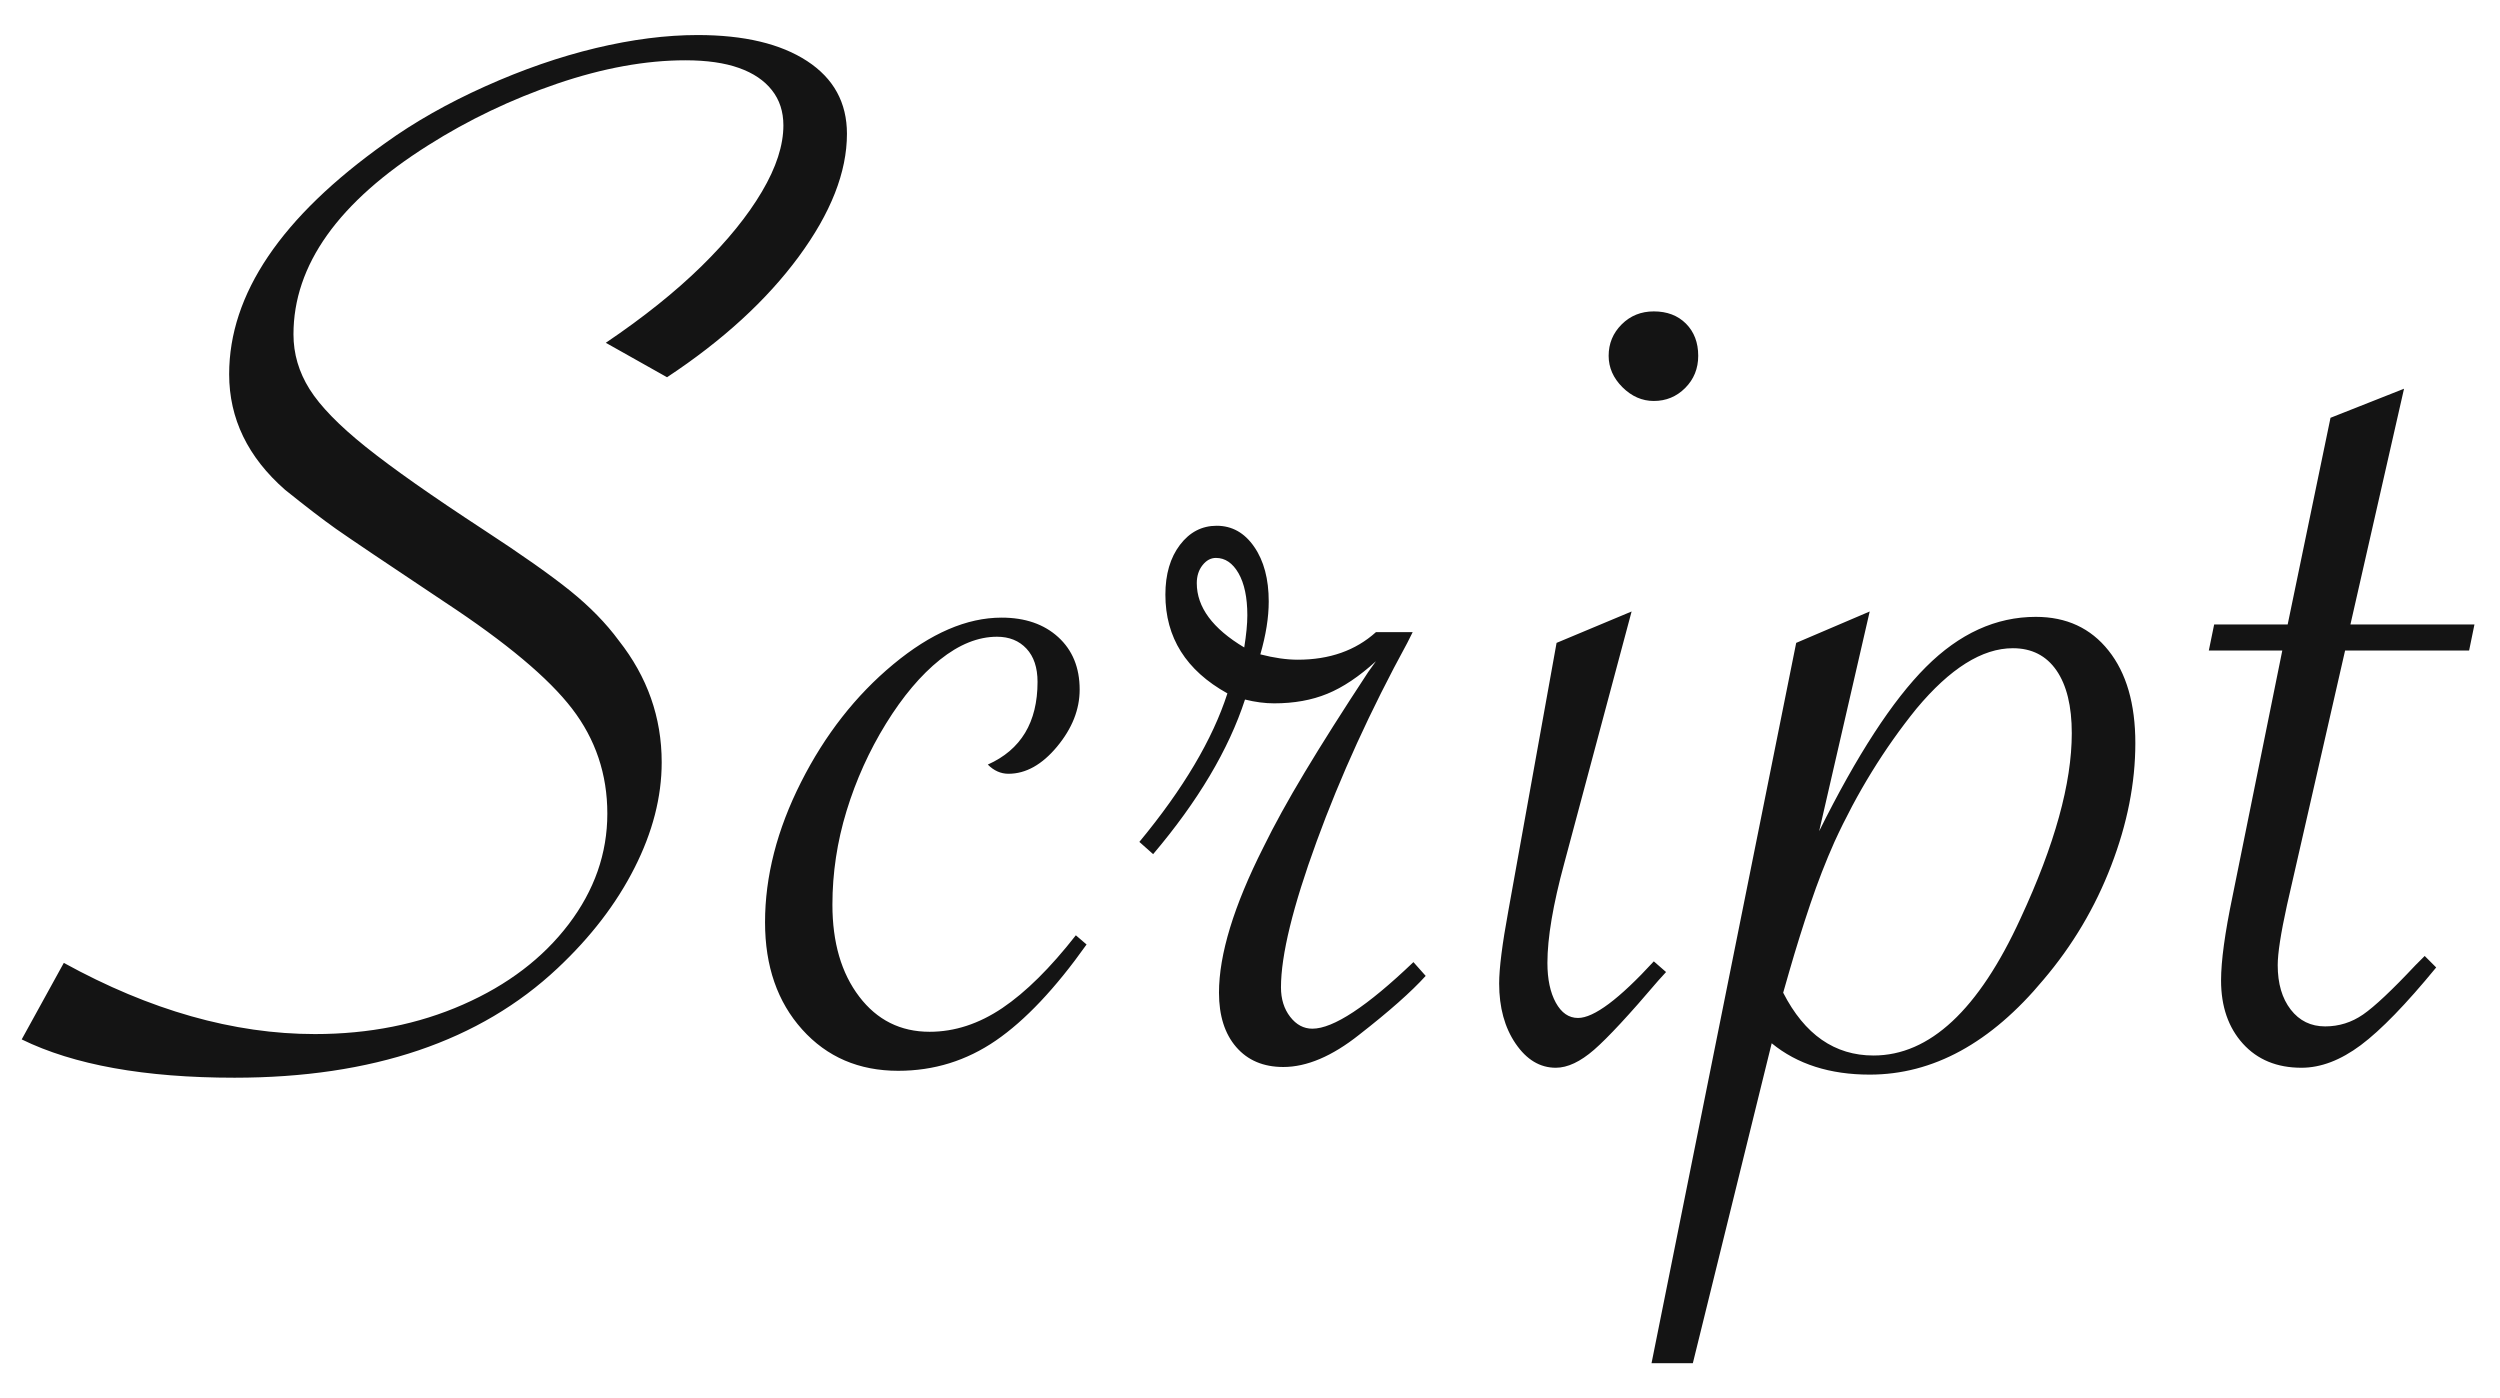 <?xml version="1.0" encoding="UTF-8"?>
<svg width="59px" height="33px" viewBox="0 0 59 33" version="1.1" xmlns="http://www.w3.org/2000/svg" xmlns:xlink="http://www.w3.org/1999/xlink">
    <!-- Generator: Sketch 52.3 (67297) - http://www.bohemiancoding.com/sketch -->
    <title>Script</title>
    <desc>Created with Sketch.</desc>
    <g id="Page-1" stroke="none" stroke-width="1" fill="none" fill-rule="evenodd">
        <g id="Desktop-HD" transform="translate(-862, -1047)" fill="#141414">
            <g id="Group-5" transform="translate(832, 1004)">
                <path d="M30.512,67.53 L31.506,65.724 C33.541,66.844 35.517,67.404 37.432,67.404 C38.708,67.404 39.874,67.172 40.927,66.708 C41.981,66.245 42.812,65.612 43.421,64.811 C44.029,64.01 44.333,63.14 44.333,62.201 C44.333,61.273 44.056,60.448 43.502,59.726 C42.948,59.003 41.948,58.166 40.503,57.214 C39.094,56.275 38.236,55.697 37.928,55.48 C37.621,55.263 37.221,54.956 36.727,54.559 C35.848,53.788 35.408,52.878 35.408,51.831 C35.408,49.94 36.637,48.121 39.094,46.375 C39.78,45.881 40.566,45.435 41.451,45.038 C42.337,44.64 43.207,44.339 44.062,44.134 C44.917,43.93 45.718,43.827 46.465,43.827 C47.561,43.827 48.422,44.032 49.048,44.441 C49.675,44.851 49.988,45.423 49.988,46.158 C49.988,47.061 49.608,48.028 48.85,49.057 C48.091,50.087 47.055,51.036 45.742,51.903 L44.297,51.09 C45.188,50.488 45.941,49.885 46.555,49.283 C47.169,48.681 47.645,48.094 47.982,47.522 C48.32,46.95 48.488,46.429 48.488,45.959 C48.488,45.634 48.398,45.357 48.217,45.128 C48.037,44.899 47.778,44.724 47.44,44.604 C47.103,44.484 46.682,44.423 46.176,44.423 C45.236,44.423 44.228,44.607 43.15,44.974 C42.072,45.342 41.057,45.826 40.105,46.429 C37.986,47.766 36.926,49.253 36.926,50.891 C36.926,51.349 37.052,51.779 37.305,52.183 C37.558,52.586 38.001,53.041 38.633,53.547 C39.265,54.053 40.19,54.703 41.406,55.498 C42.31,56.088 42.993,56.57 43.457,56.943 C43.92,57.317 44.303,57.708 44.604,58.118 C45.278,58.973 45.616,59.93 45.616,60.99 C45.616,61.809 45.402,62.64 44.974,63.483 C44.547,64.327 43.942,65.115 43.159,65.85 C41.328,67.572 38.787,68.434 35.535,68.434 C33.415,68.434 31.741,68.132 30.512,67.53 Z M55.643,65.29 C54.908,66.326 54.194,67.082 53.502,67.557 C52.809,68.033 52.041,68.271 51.198,68.271 C50.271,68.271 49.515,67.946 48.931,67.295 C48.347,66.645 48.055,65.802 48.055,64.766 C48.055,63.682 48.338,62.58 48.904,61.46 C49.47,60.34 50.196,59.412 51.081,58.678 C51.966,57.943 52.818,57.576 53.637,57.576 C54.191,57.576 54.637,57.729 54.974,58.036 C55.311,58.344 55.48,58.756 55.48,59.274 C55.48,59.744 55.302,60.192 54.947,60.62 C54.592,61.047 54.209,61.261 53.8,61.261 C53.619,61.261 53.457,61.189 53.312,61.044 C54.095,60.695 54.486,60.045 54.486,59.093 C54.486,58.756 54.399,58.494 54.224,58.307 C54.05,58.121 53.818,58.027 53.529,58.027 C53.083,58.027 52.635,58.208 52.183,58.569 C51.731,58.931 51.307,59.434 50.909,60.078 C50.512,60.722 50.202,61.409 49.979,62.137 C49.756,62.866 49.645,63.604 49.645,64.351 C49.645,65.242 49.855,65.965 50.277,66.519 C50.698,67.073 51.252,67.35 51.939,67.35 C52.529,67.35 53.101,67.163 53.655,66.79 C54.209,66.416 54.787,65.844 55.39,65.073 L55.643,65.29 Z M56.889,62.869 C57.925,61.617 58.618,60.448 58.967,59.364 C57.991,58.822 57.503,58.045 57.503,57.034 C57.503,56.552 57.618,56.16 57.847,55.859 C58.076,55.558 58.365,55.408 58.714,55.408 C59.075,55.408 59.37,55.573 59.599,55.905 C59.828,56.236 59.942,56.666 59.942,57.196 C59.942,57.57 59.876,57.985 59.744,58.443 C60.069,58.527 60.364,58.569 60.629,58.569 C61.376,58.569 61.99,58.353 62.472,57.919 L63.339,57.919 L63.212,58.172 C62.345,59.762 61.632,61.324 61.072,62.86 C60.511,64.396 60.231,65.543 60.231,66.302 C60.231,66.579 60.304,66.811 60.448,66.997 C60.593,67.184 60.767,67.277 60.972,67.277 C61.466,67.277 62.261,66.753 63.357,65.706 L63.646,66.031 C63.309,66.404 62.785,66.868 62.074,67.422 C61.436,67.928 60.84,68.181 60.286,68.181 C59.816,68.181 59.446,68.024 59.175,67.711 C58.904,67.398 58.768,66.97 58.768,66.428 C58.768,65.525 59.117,64.381 59.816,62.996 C60.069,62.478 60.394,61.888 60.792,61.225 C61.189,60.563 61.689,59.774 62.291,58.858 L62.472,58.605 C62.074,58.967 61.692,59.223 61.324,59.373 C60.957,59.524 60.539,59.599 60.069,59.599 C59.852,59.599 59.623,59.569 59.382,59.509 C58.997,60.689 58.274,61.906 57.214,63.158 L56.889,62.869 Z M59.364,58.28 C59.412,57.979 59.437,57.726 59.437,57.521 C59.437,57.1 59.367,56.769 59.229,56.528 C59.09,56.287 58.913,56.167 58.696,56.167 C58.575,56.167 58.47,56.224 58.38,56.338 C58.289,56.453 58.244,56.594 58.244,56.763 C58.244,57.329 58.618,57.835 59.364,58.28 Z M69.03,50.349 C69.343,50.349 69.596,50.445 69.789,50.638 C69.981,50.831 70.078,51.084 70.078,51.397 C70.078,51.698 69.975,51.951 69.771,52.156 C69.566,52.361 69.319,52.463 69.03,52.463 C68.753,52.463 68.506,52.354 68.289,52.138 C68.072,51.921 67.964,51.674 67.964,51.397 C67.964,51.108 68.066,50.861 68.271,50.656 C68.476,50.451 68.729,50.349 69.03,50.349 Z M68.506,57.431 L66.916,63.375 C66.651,64.351 66.519,65.133 66.519,65.724 C66.519,66.109 66.585,66.422 66.717,66.663 C66.85,66.904 67.024,67.024 67.241,67.024 C67.615,67.024 68.211,66.579 69.03,65.688 L69.319,65.94 L69.138,66.139 C68.452,66.946 67.946,67.491 67.621,67.774 C67.295,68.057 66.994,68.199 66.717,68.199 C66.344,68.199 66.028,68.009 65.769,67.63 C65.51,67.25 65.38,66.778 65.38,66.211 C65.38,65.85 65.453,65.278 65.597,64.495 L66.735,58.172 L68.506,57.431 Z M68.976,75.172 L72.39,58.172 L74.125,57.431 L72.932,62.616 C73.823,60.822 74.663,59.53 75.452,58.741 C76.241,57.952 77.105,57.558 78.045,57.558 C78.768,57.558 79.34,57.823 79.761,58.353 C80.183,58.882 80.394,59.611 80.394,60.539 C80.394,61.478 80.204,62.442 79.824,63.429 C79.445,64.417 78.912,65.314 78.226,66.121 C76.985,67.615 75.618,68.361 74.125,68.361 C73.185,68.361 72.414,68.114 71.812,67.621 L69.951,75.172 L68.976,75.172 Z M72.083,66.428 C72.589,67.416 73.299,67.91 74.215,67.91 C75.54,67.91 76.696,66.832 77.684,64.676 C78.491,62.941 78.894,61.484 78.894,60.304 C78.894,59.665 78.774,59.172 78.533,58.822 C78.292,58.473 77.949,58.298 77.503,58.298 C76.78,58.298 76.021,58.774 75.227,59.726 C74.468,60.665 73.823,61.713 73.293,62.869 C73.089,63.327 72.899,63.815 72.724,64.333 C72.55,64.85 72.384,65.38 72.228,65.922 L72.083,66.428 Z M85.344,58.353 L83.971,64.369 C83.826,65.031 83.754,65.501 83.754,65.778 C83.754,66.211 83.856,66.561 84.061,66.826 C84.266,67.091 84.537,67.223 84.874,67.223 C85.199,67.223 85.497,67.13 85.768,66.943 C86.039,66.756 86.452,66.368 87.006,65.778 L87.223,65.561 L87.494,65.832 C86.783,66.699 86.19,67.31 85.714,67.666 C85.238,68.021 84.772,68.199 84.314,68.199 C83.736,68.199 83.275,68.009 82.932,67.63 C82.589,67.25 82.417,66.753 82.417,66.139 C82.417,65.681 82.507,65.019 82.688,64.152 L83.862,58.353 L82.128,58.353 L82.254,57.738 L83.989,57.738 L85,52.86 L86.735,52.174 L85.47,57.738 L88.397,57.738 L88.271,58.353 L85.344,58.353 Z" id="Script"></path>
            </g>
        </g>
    </g>
</svg>